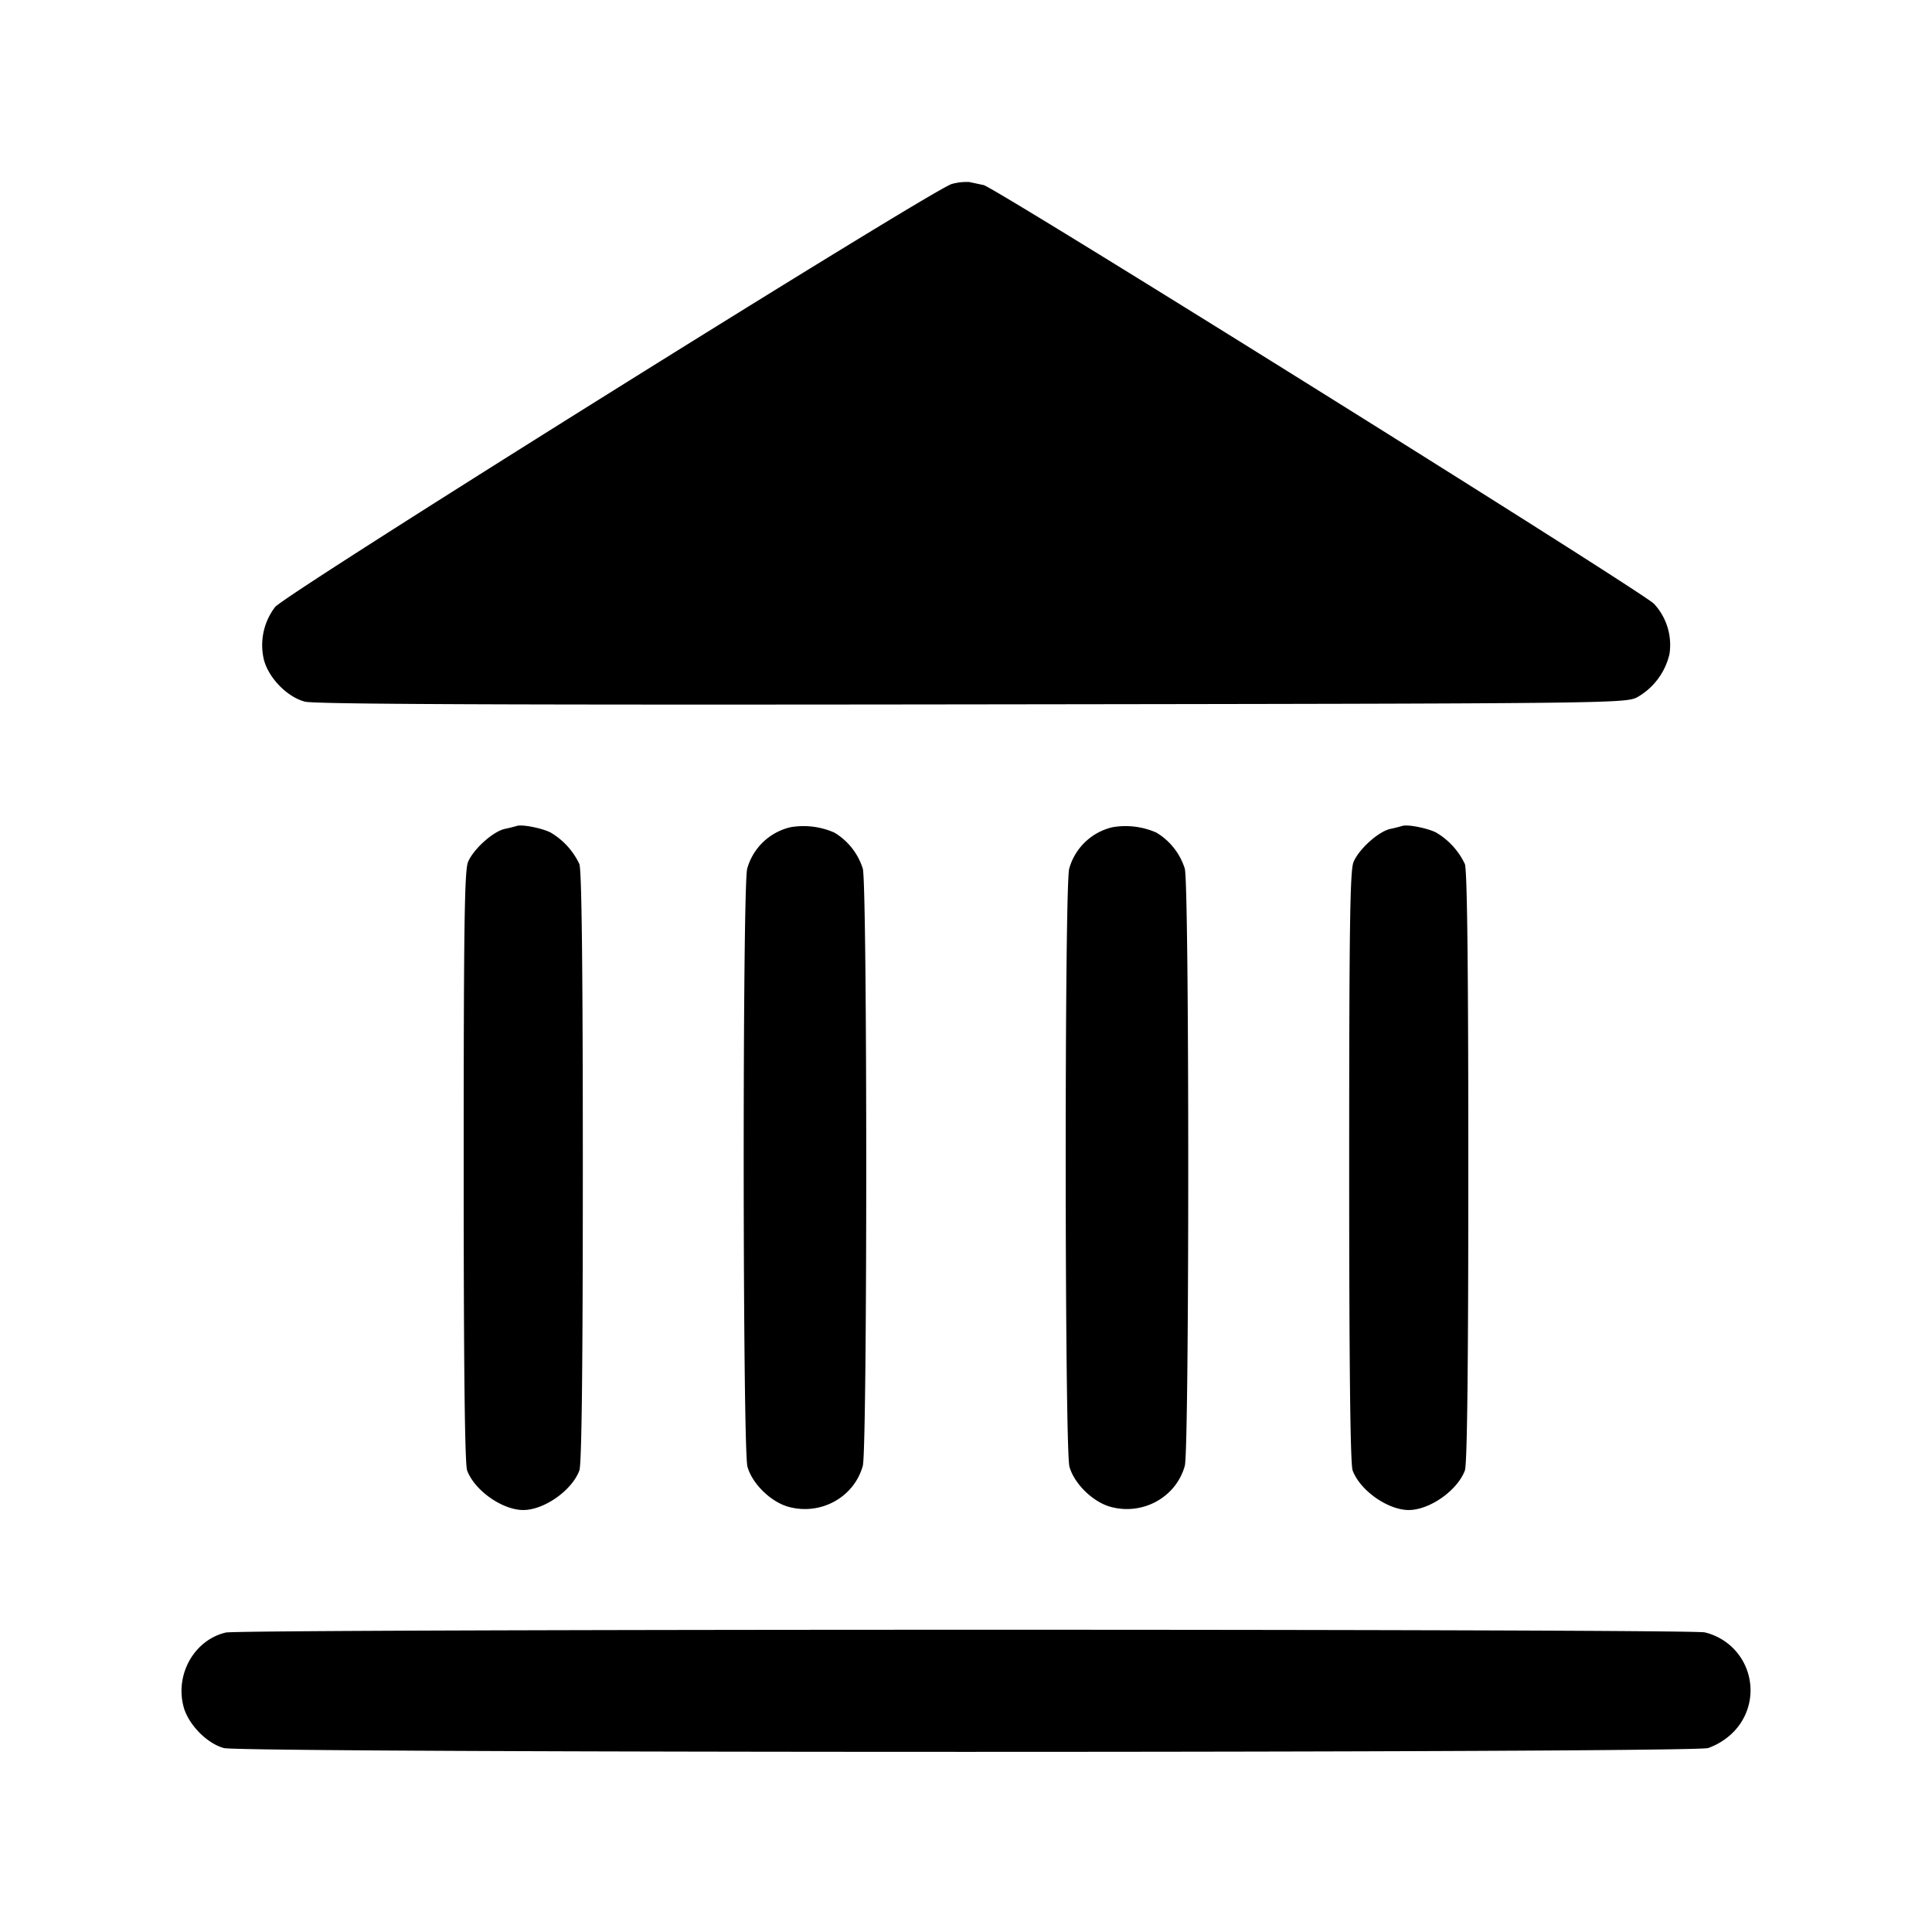 <svg xmlns="http://www.w3.org/2000/svg" viewBox="0 0 24 24"><path d="M11.825 2.285c-.212.049-8.284 5.095-8.408 5.256a.78.78 0 0 0-.138.658c.062.227.289.459.508.517.117.032 2.458.042 8.278.034 7.91-.01 8.119-.012 8.27-.087a.83.83 0 0 0 .404-.54.75.75 0 0 0-.193-.623c-.168-.166-8.174-5.166-8.327-5.201l-.179-.038a.7.7 0 0 0-.215.024M6.42 10.26a2 2 0 0 1-.149.037c-.147.032-.39.251-.457.411-.044.106-.054.806-.054 3.788 0 2.488.014 3.695.043 3.771.093.249.438.491.697.491s.604-.242.697-.491c.029-.076.043-1.282.043-3.767s-.014-3.691-.043-3.767a.9.9 0 0 0-.357-.391c-.108-.055-.355-.104-.42-.082m3.4.016a.73.73 0 0 0-.538.515c-.06.214-.057 7.214.003 7.428.059.213.293.441.513.5.4.108.812-.12.92-.51.057-.205.057-7.213 0-7.418a.8.8 0 0 0-.353-.448.95.95 0 0 0-.545-.067m4 0a.73.73 0 0 0-.538.515c-.06.214-.057 7.214.003 7.428.059.213.293.441.513.5.4.108.812-.12.92-.51.057-.205.057-7.213 0-7.418a.8.8 0 0 0-.353-.448.95.95 0 0 0-.545-.067m3.6-.016a2 2 0 0 1-.149.037c-.147.032-.39.251-.457.411-.044.106-.054.806-.054 3.788 0 2.488.014 3.695.043 3.771.093.249.438.491.697.491s.604-.242.697-.491c.029-.076.043-1.282.043-3.767s-.014-3.691-.043-3.767a.9.9 0 0 0-.357-.391c-.108-.055-.355-.104-.42-.082M2.805 20.28c-.391.092-.633.519-.524.924.059.218.288.453.5.511.226.063 18.212.063 18.438 0a.84.84 0 0 0 .306-.191.739.739 0 0 0-.348-1.246c-.194-.045-18.181-.043-18.372.002" fill-rule="evenodd"/></svg>